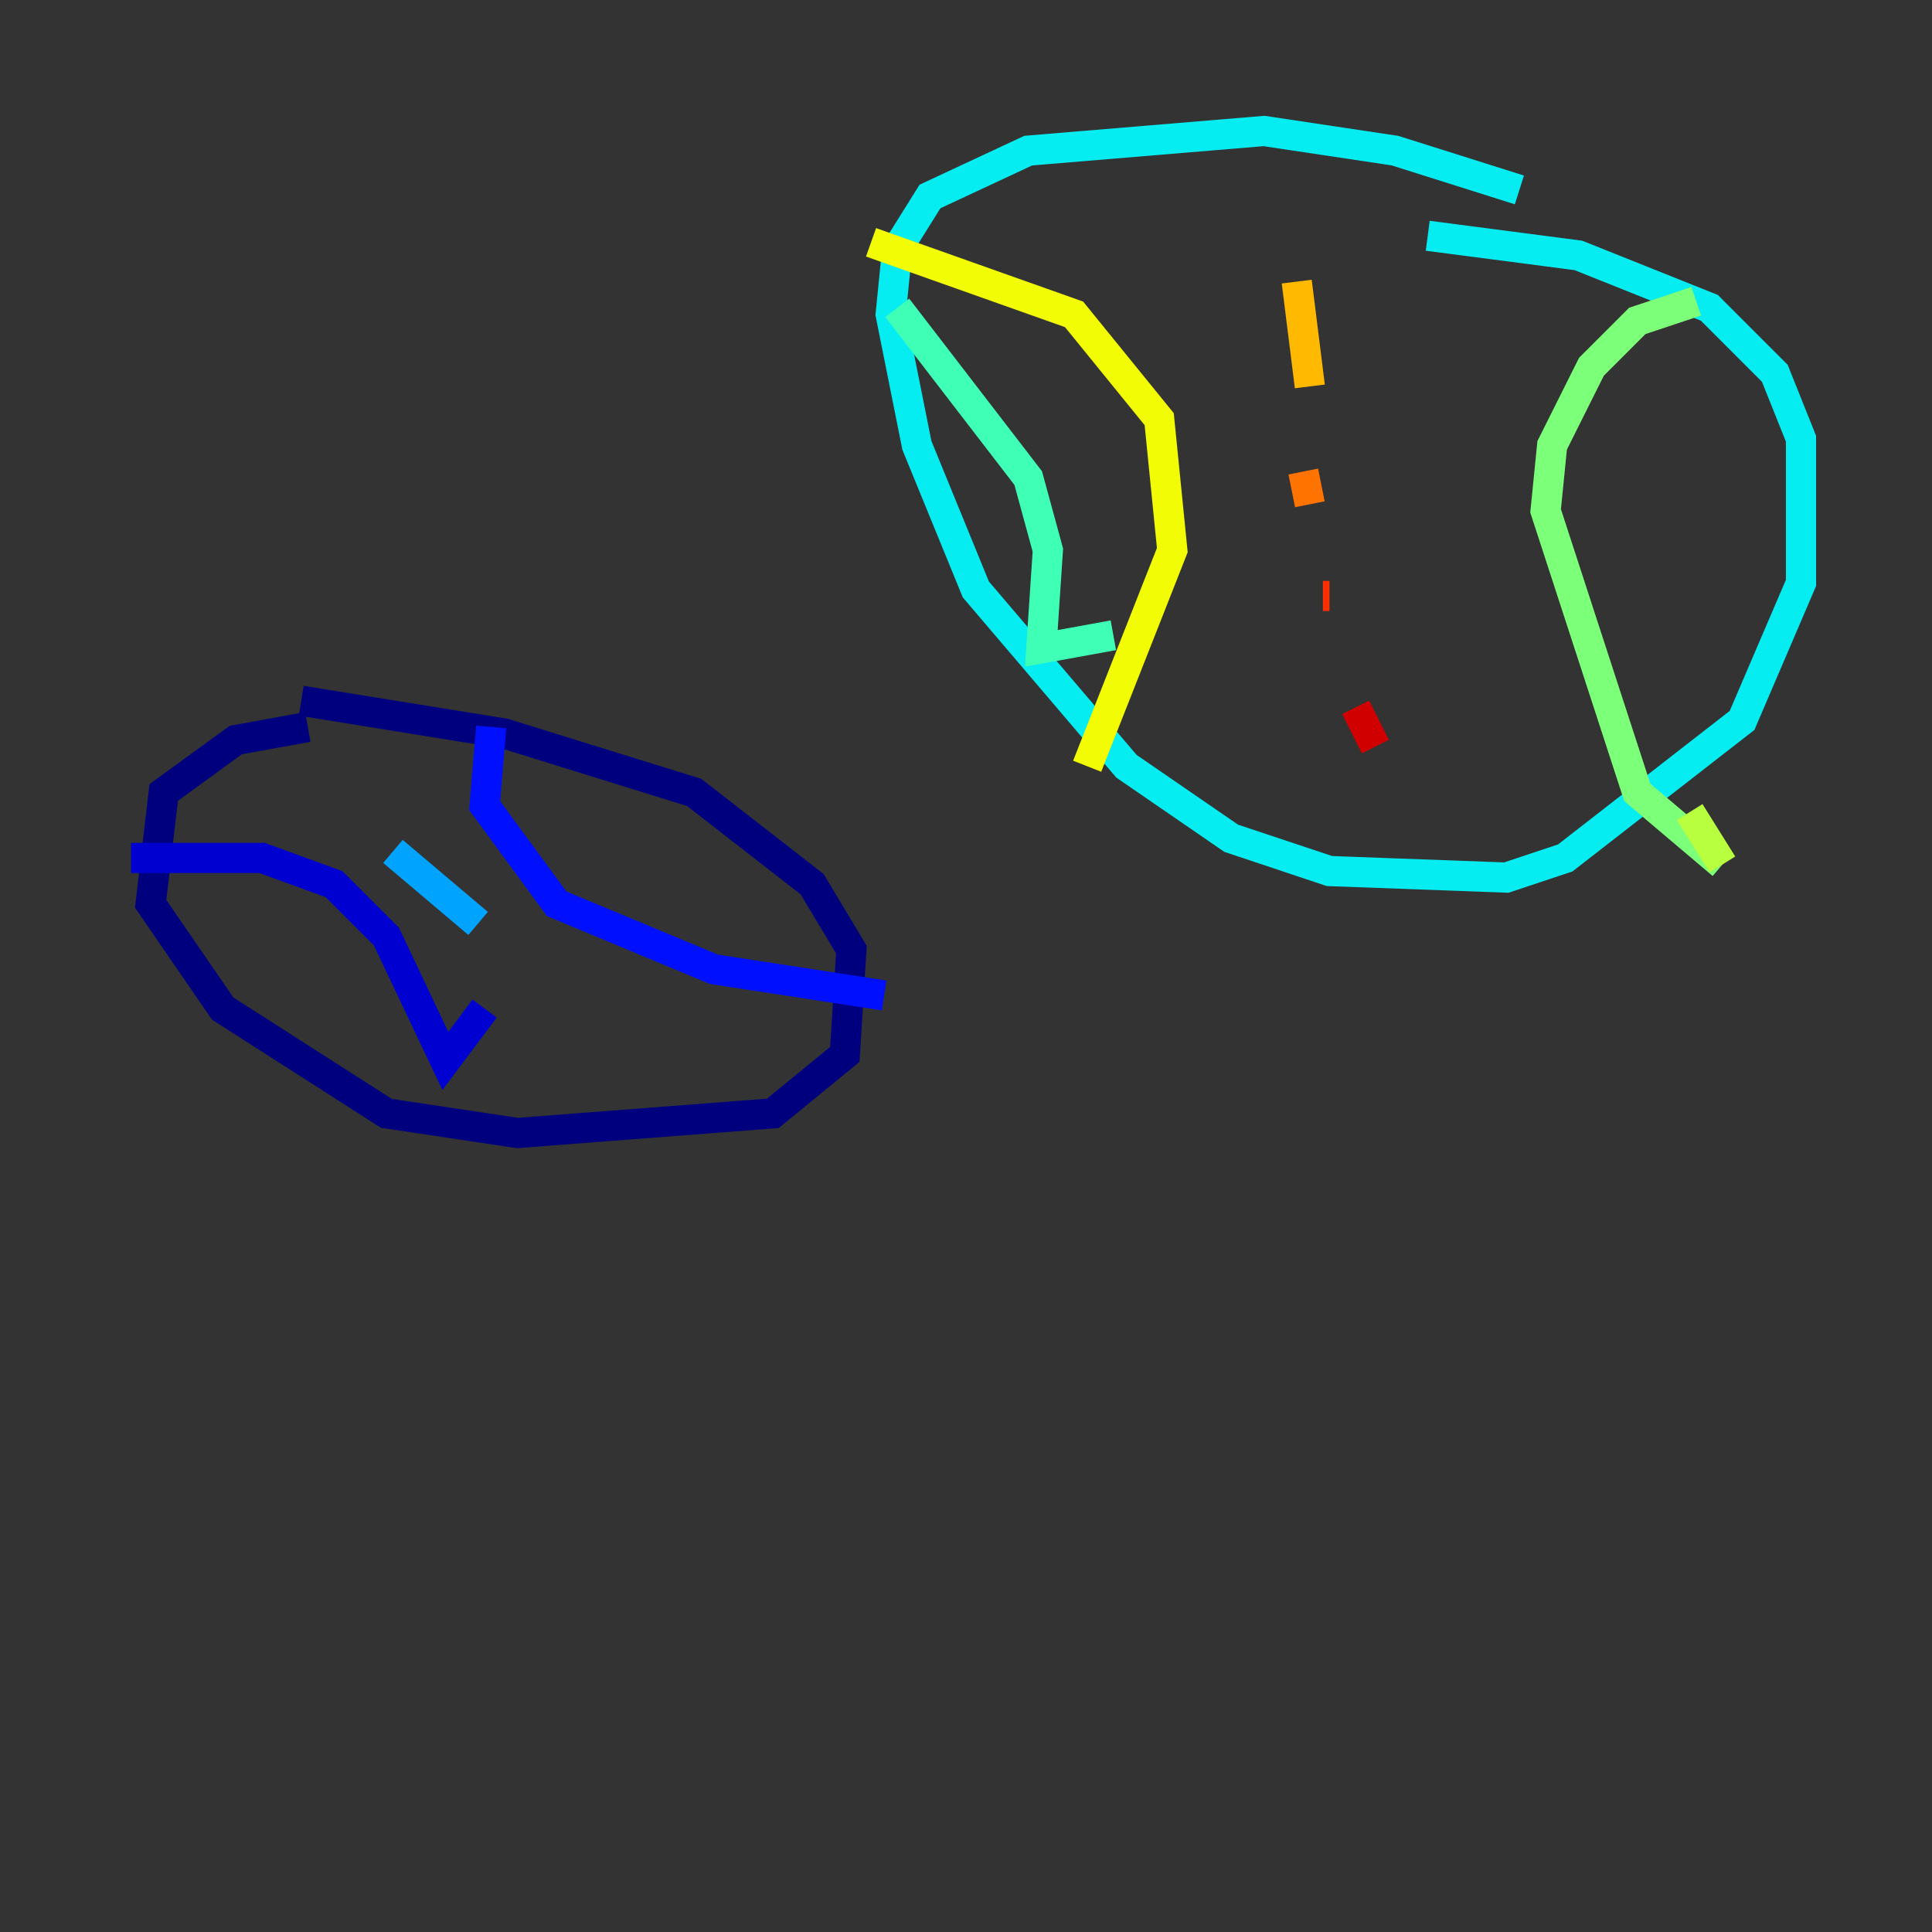 <?xml version="1.0" encoding="utf-8" ?>
<svg baseProfile="tiny" height="128" version="1.2" viewBox="0,0,128,128" width="128" xmlns="http://www.w3.org/2000/svg" xmlns:ev="http://www.w3.org/2001/xml-events" xmlns:xlink="http://www.w3.org/1999/xlink"><rect x="0" y="0" width="128" height="128" fill="#333333" stroke="none"/><defs /><polyline fill="none" points="20.393,48.163 15.62,49.031 10.848,52.502 9.98,59.878 14.752,66.82 25.6,73.763 34.278,75.064 51.2,73.763 55.973,69.858 56.407,62.915 53.803,58.576 45.993,52.502 33.41,48.597 19.959,46.427" stroke="#00007f" stroke-width="2" /><polyline fill="none" points="8.678,56.841 17.356,56.841 22.129,58.576 25.6,62.047 29.505,70.291 32.108,66.82" stroke="#0000d1" stroke-width="2" /><polyline fill="none" points="32.542,48.163 32.108,53.37 36.881,59.878 47.295,64.217 58.576,65.953" stroke="#0010ff" stroke-width="2" /><polyline fill="none" points="25.6,62.915 25.6,62.915" stroke="#0058ff" stroke-width="2" /><polyline fill="none" points="26.034,56.407 31.675,61.18" stroke="#00a4ff" stroke-width="2" /><polyline fill="none" points="100.664,12.583 92.42,9.98 83.742,8.678 68.122,9.98 61.614,13.017 59.444,16.488 59.01,20.827 60.746,29.505 64.651,39.051 74.63,50.766 81.573,55.539 88.081,57.709 99.797,58.142 103.702,56.841 115.417,47.729 119.322,38.617 119.322,29.071 117.586,24.732 113.248,20.393 104.57,16.922 94.59,15.62" stroke="#05ecf1" stroke-width="2" /><polyline fill="none" points="59.444,20.393 68.122,31.675 69.424,36.447 68.99,42.956 73.763,42.088" stroke="#3fffb7" stroke-width="2" /><polyline fill="none" points="112.38,19.959 108.475,21.261 105.437,24.298 102.834,29.505 102.4,33.844 108.475,52.502 114.115,57.275" stroke="#7cff79" stroke-width="2" /><polyline fill="none" points="114.115,57.275 111.946,53.803" stroke="#b7ff3f" stroke-width="2" /><polyline fill="none" points="57.709,16.054 71.159,20.827 76.8,27.77 77.668,36.447 72.027,50.766" stroke="#f1fc05" stroke-width="2" /><polyline fill="none" points="85.912,18.658 86.78,25.6" stroke="#ffb900" stroke-width="2" /><polyline fill="none" points="86.346,31.241 86.78,33.41" stroke="#ff7300" stroke-width="2" /><polyline fill="none" points="87.647,39.485 88.081,39.485" stroke="#ff3000" stroke-width="2" /><polyline fill="none" points="89.817,46.861 91.119,49.464" stroke="#d10000" stroke-width="2" /><polyline fill="none" points="94.59,53.37 94.59,53.37" stroke="#7f0000" stroke-width="2" /></svg>